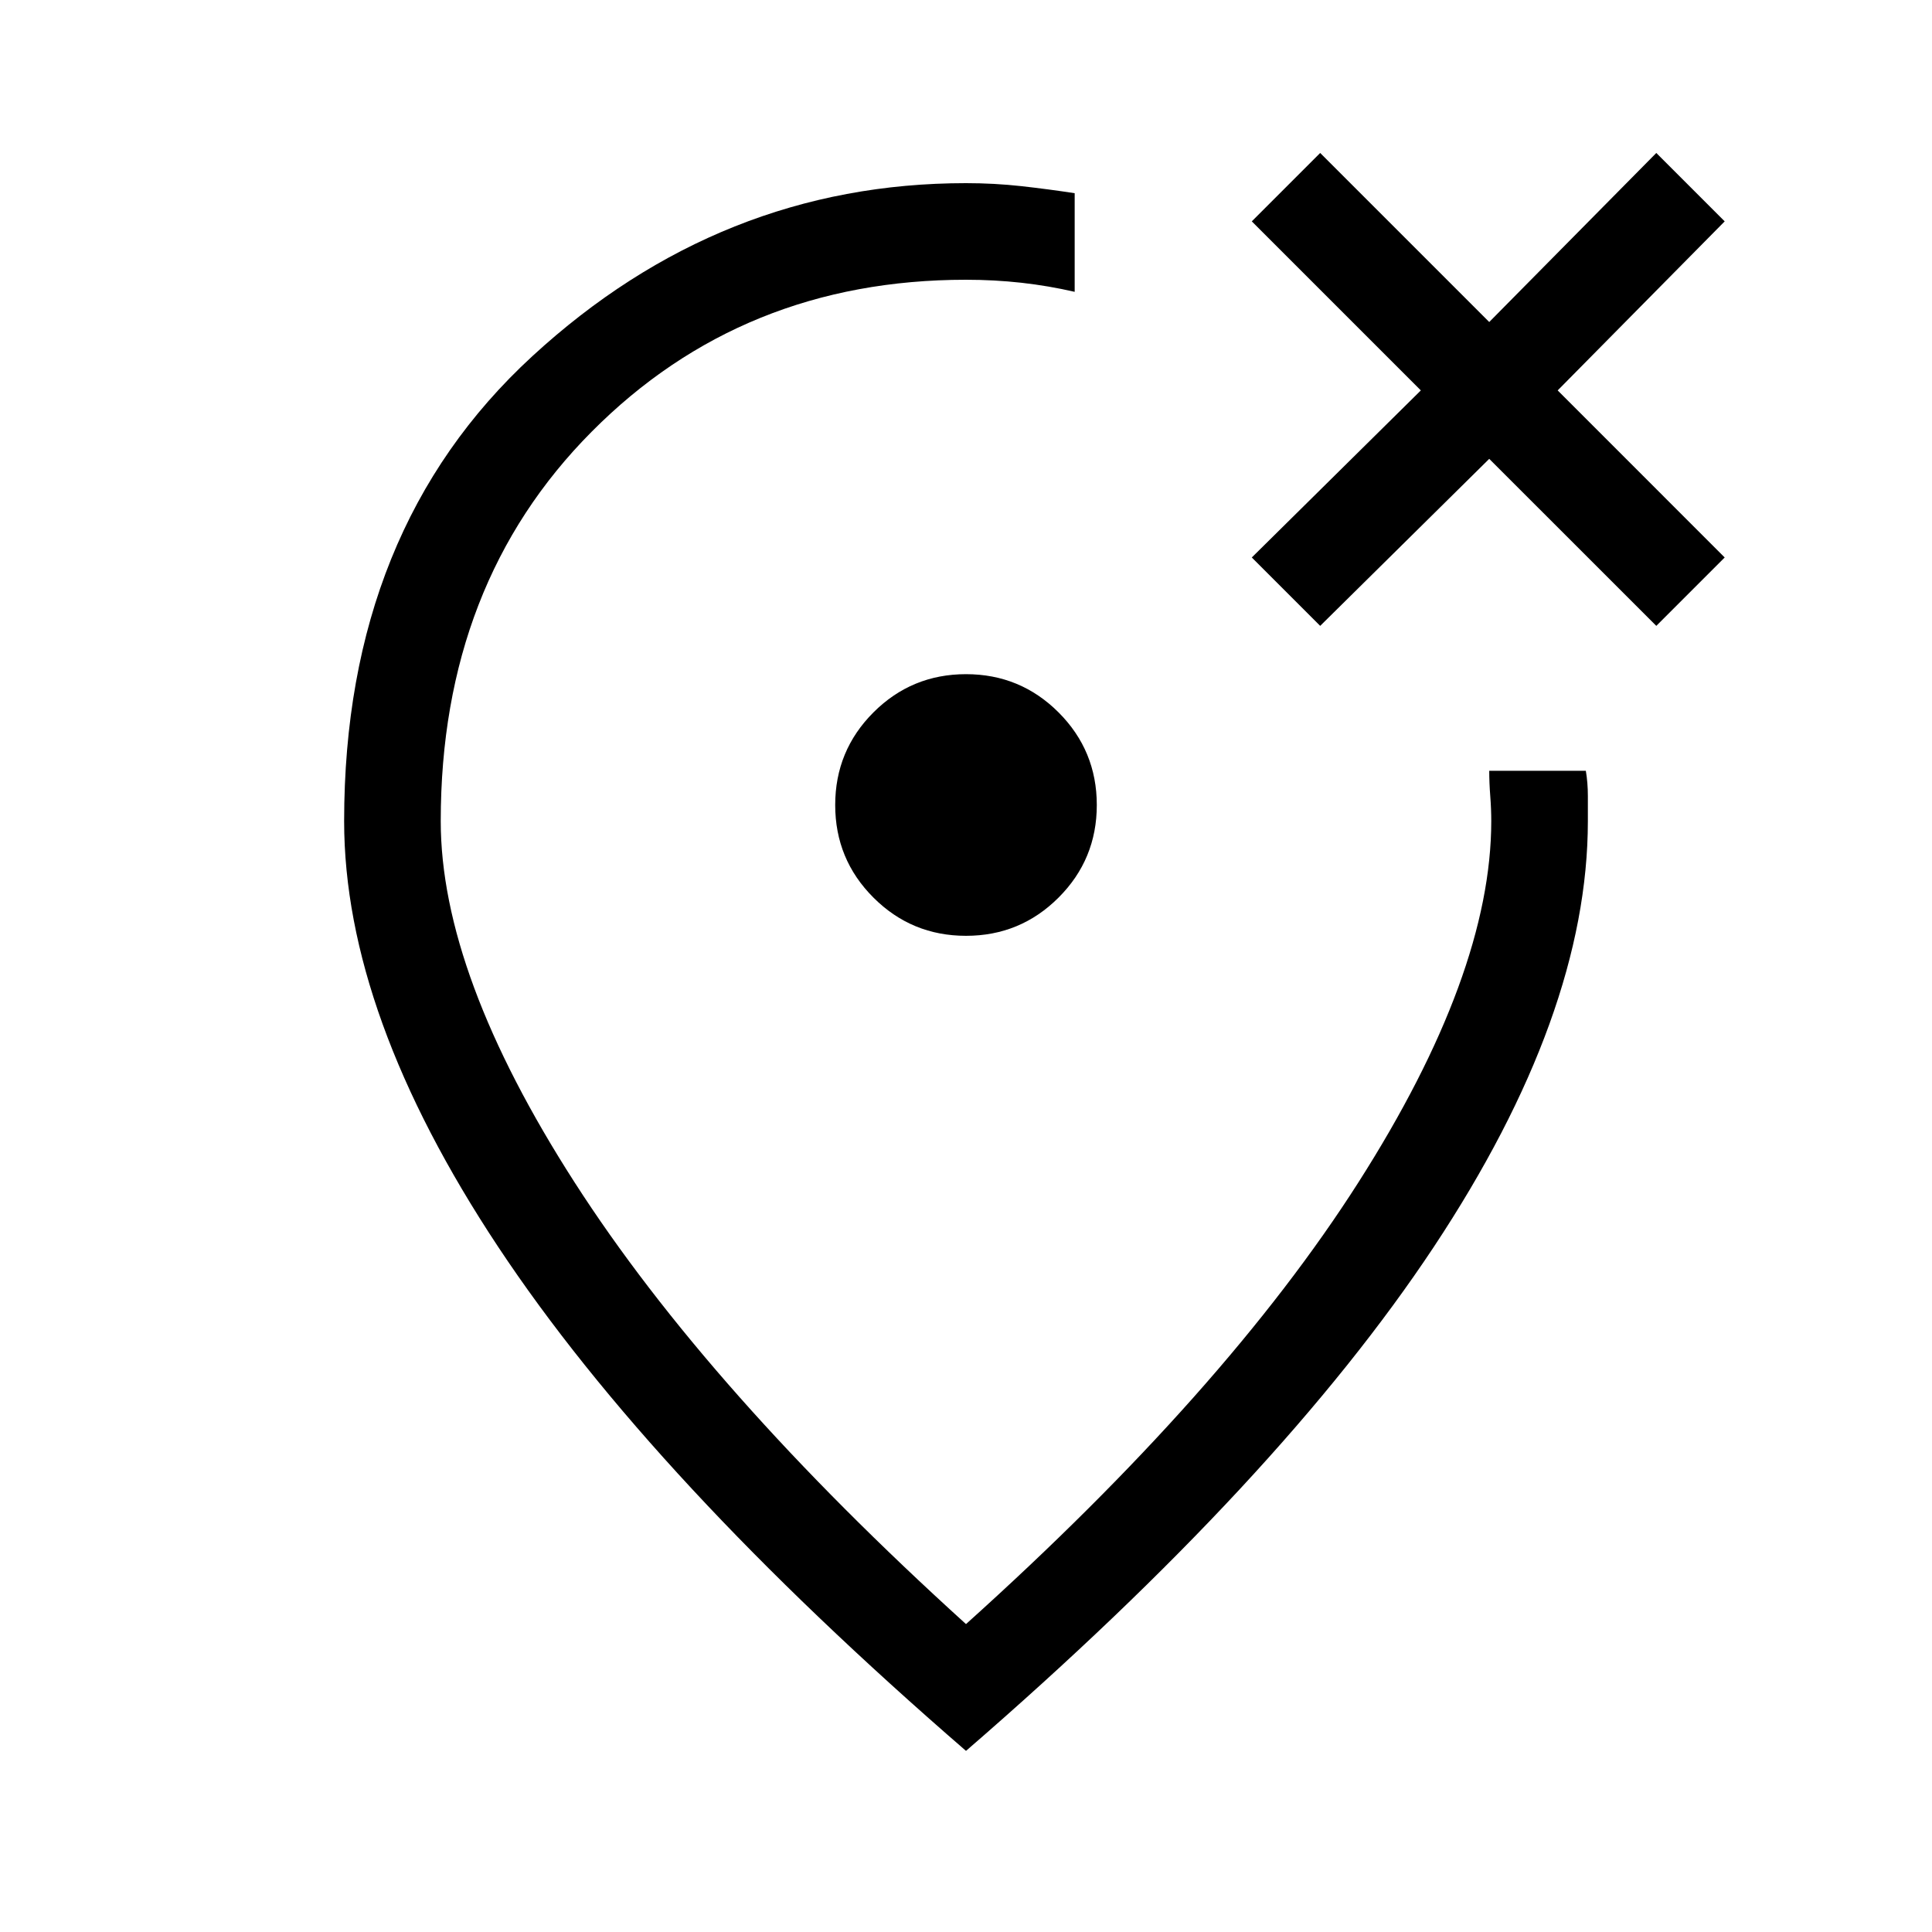 <svg xmlns="http://www.w3.org/2000/svg" height="40" width="40"><path d="M27.333 12.958 30.833 9.5 34.292 12.958 35.708 11.542 32.25 8.083 35.708 4.583 34.292 3.167 30.833 6.667 27.333 3.167 25.917 4.583 29.417 8.083 25.917 11.542ZM20 19.375Q21.125 19.375 21.917 18.583Q22.708 17.792 22.708 16.667Q22.708 15.542 21.917 14.75Q21.125 13.958 20 13.958Q18.875 13.958 18.083 14.75Q17.292 15.542 17.292 16.667Q17.292 17.792 18.083 18.583Q18.875 19.375 20 19.375ZM20 36.25Q13.5 30.625 10.312 25.812Q7.125 21 7.125 17Q7.125 10.958 11.021 7.375Q14.917 3.792 20 3.792Q20.583 3.792 21.146 3.854Q21.708 3.917 22.25 4V6.042Q21.708 5.917 21.146 5.854Q20.583 5.792 20 5.792Q15.375 5.792 12.25 8.938Q9.125 12.083 9.125 17Q9.125 20.167 11.896 24.479Q14.667 28.792 20 33.625Q25.375 28.792 28.125 24.479Q30.875 20.167 30.875 17Q30.875 16.75 30.854 16.479Q30.833 16.208 30.833 15.958H32.833Q32.875 16.208 32.875 16.479Q32.875 16.75 32.875 17Q32.875 21 29.688 25.812Q26.5 30.625 20 36.25ZM20 16.292Q20 16.292 20 16.292Q20 16.292 20 16.292Q20 16.292 20 16.292Q20 16.292 20 16.292Q20 16.292 20 16.292Q20 16.292 20 16.292Q20 16.292 20 16.292Q20 16.292 20 16.292Q20 16.292 20 16.292Q20 16.292 20 16.292Q20 16.292 20 16.292Q20 16.292 20 16.292Q20 16.292 20 16.292Q20 16.292 20 16.292Z"/></svg>